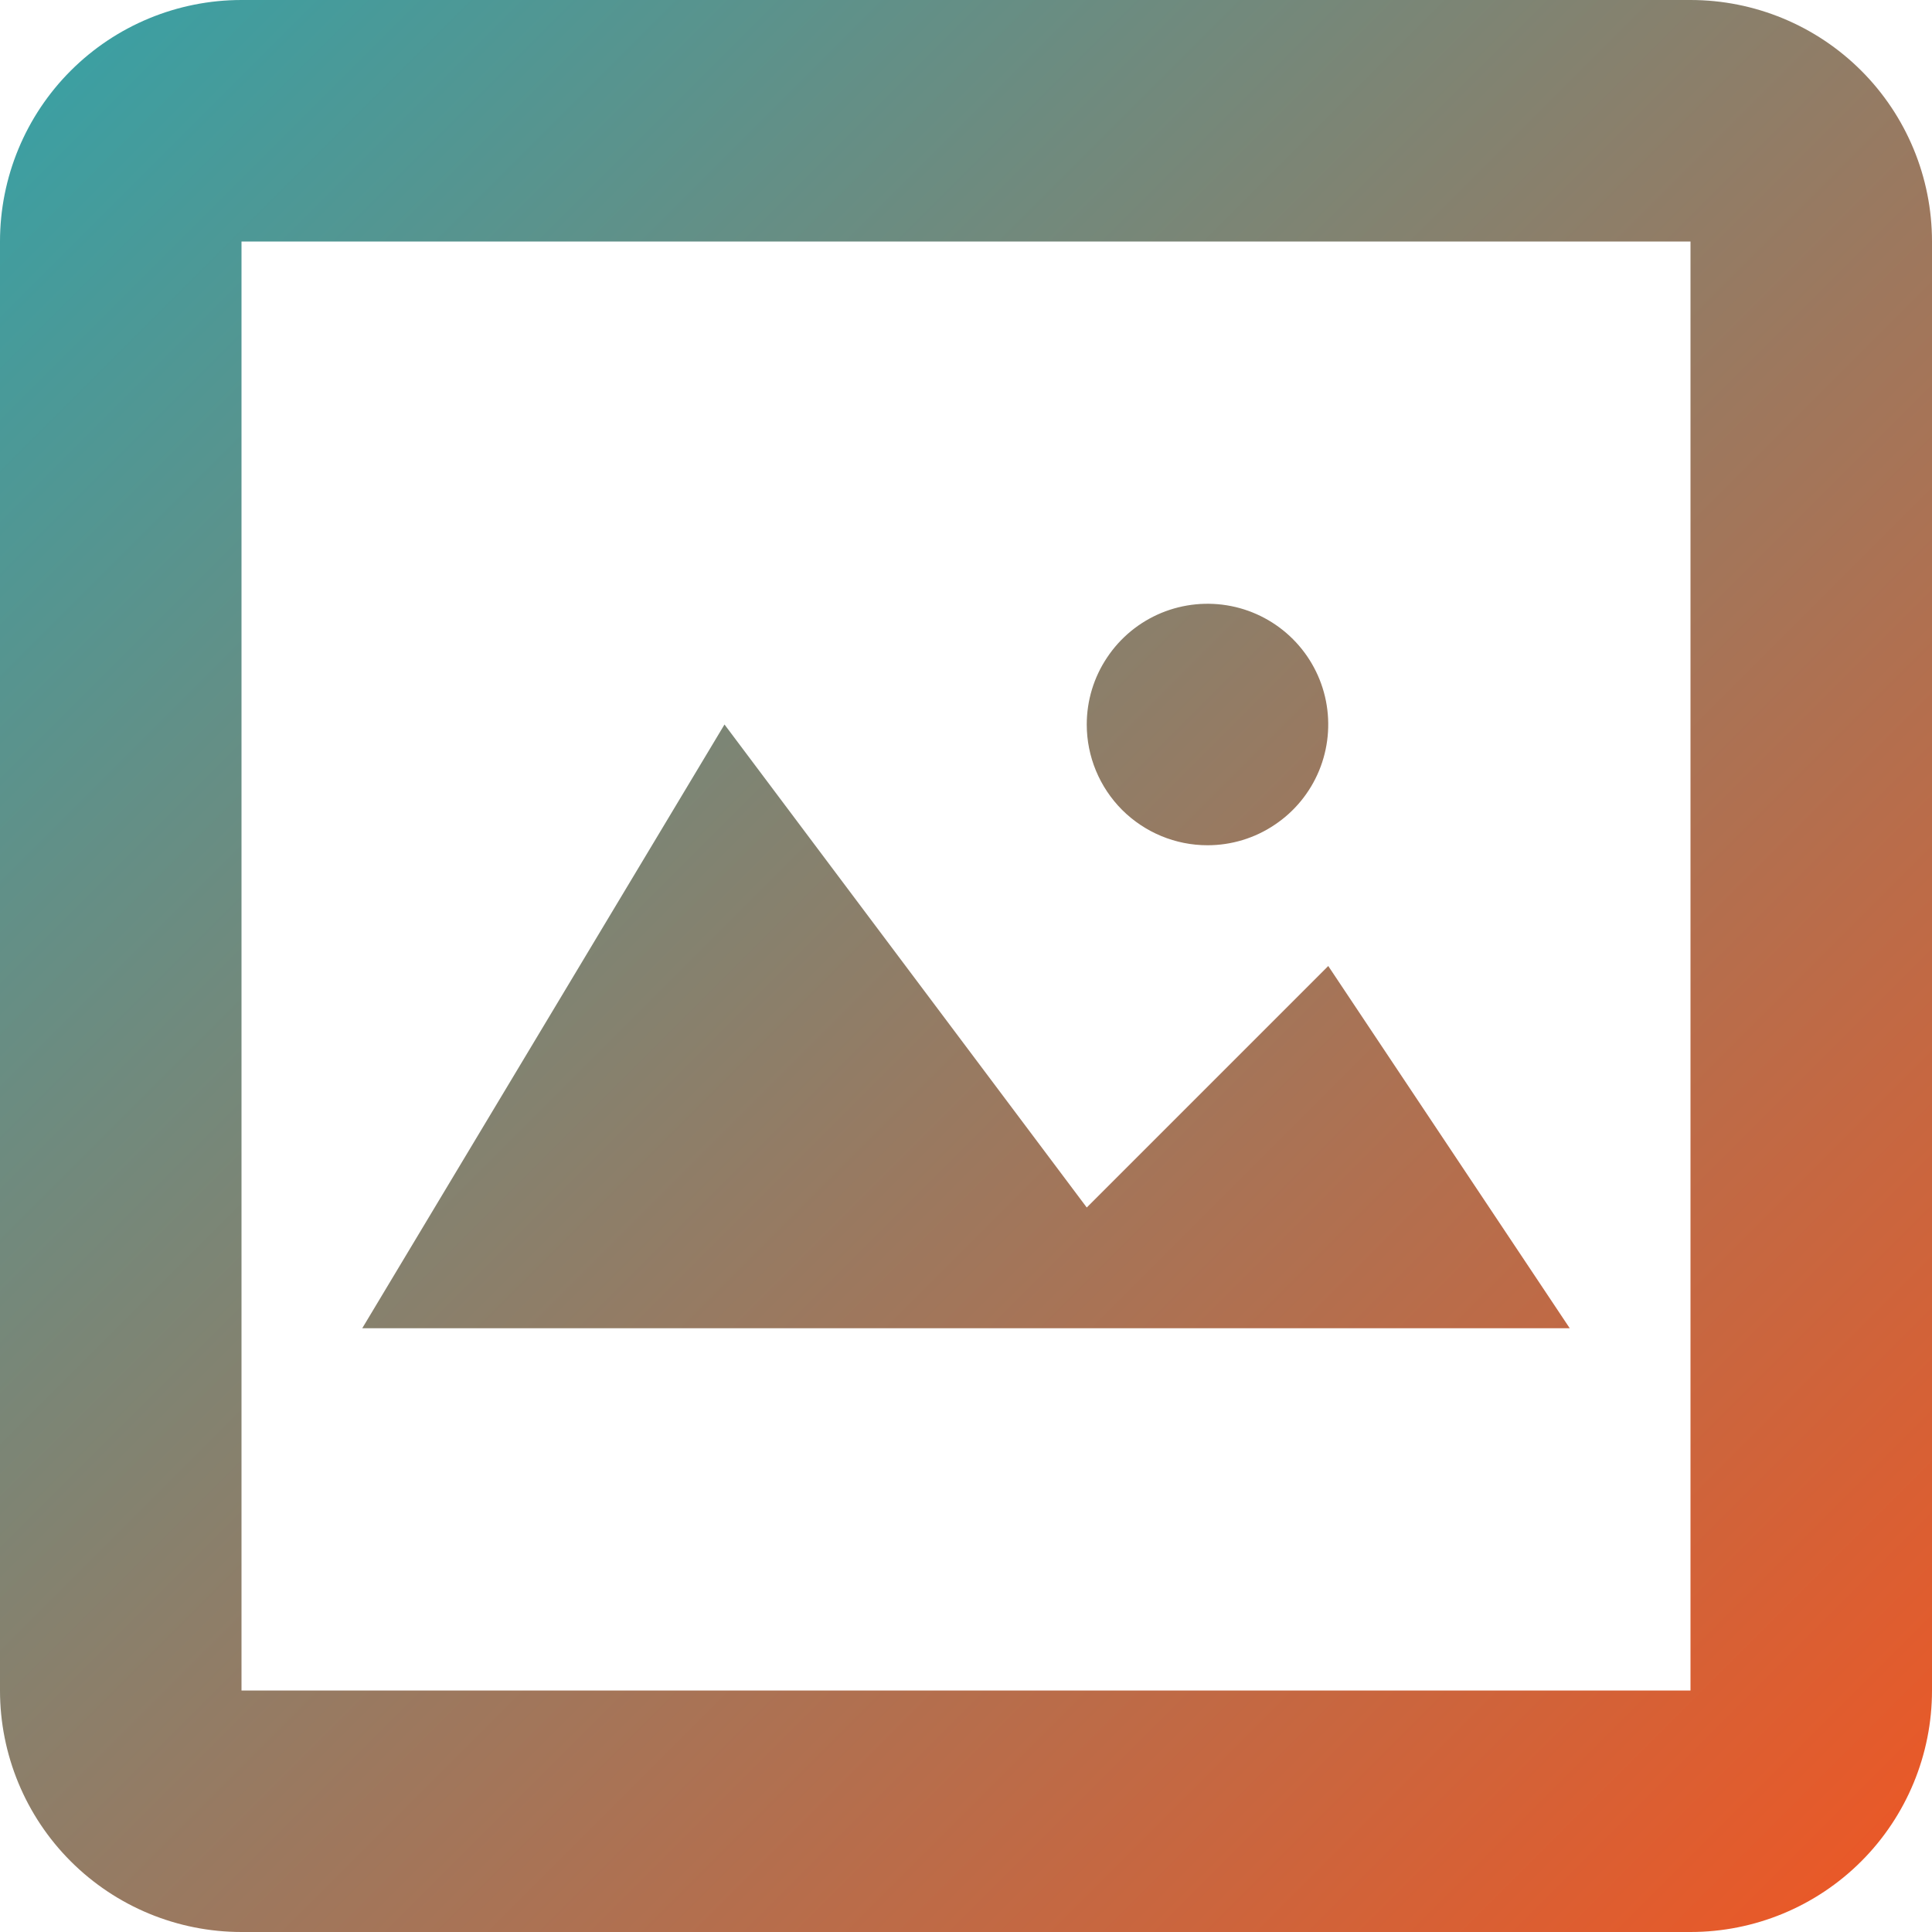 <svg width="50" height="50" viewBox="0 0 20 20" fill="none" xmlns="http://www.w3.org/2000/svg">
  <defs>
    <linearGradient id="gradient" x1="0%" y1="0%" x2="100%" y2="100%">
      <stop offset="0%" style="stop-color:#35A2A7;" />
      <stop offset="100%" style="stop-color:#F05623;" />
    </linearGradient>
  </defs>
  <g clip-path="url(#clip0_101_6904)">
    <path fill="url(#gradient)" d="M17.5 0H2.5C1.837 0 1.201 0.263 0.732 0.732C0.263 1.201 0 1.837 0 2.5V17.5C0 18.163 0.263 18.799 0.732 19.268C1.201 19.737 1.837 20 2.5 20H17.5C18.163 20 18.799 19.737 19.268 19.268C19.737 18.799 20 18.163 20 17.5V2.5C20 1.837 19.737 1.201 19.268 0.732C18.799 0.263 18.163 0 17.5 0ZM17.5 17.5H2.5V2.5H17.5V17.5ZM13.75 10L11.25 12.5L7.5 7.5L3.75 13.75H16.25L13.75 10ZM12.5 8.75C12.747 8.75 12.989 8.677 13.194 8.539C13.4 8.402 13.56 8.207 13.655 7.978C13.749 7.75 13.774 7.499 13.726 7.256C13.678 7.014 13.559 6.791 13.384 6.616C13.209 6.441 12.986 6.322 12.744 6.274C12.501 6.226 12.25 6.251 12.022 6.345C11.793 6.44 11.598 6.6 11.461 6.806C11.323 7.011 11.25 7.253 11.25 7.5C11.25 7.832 11.382 8.149 11.616 8.384C11.851 8.618 12.168 8.75 12.5 8.75Z" />
  </g>
  <defs>
    <clipPath id="clip0_101_6904">
      <rect width="20" height="20" fill="white"/>
    </clipPath>
  </defs>
</svg>
